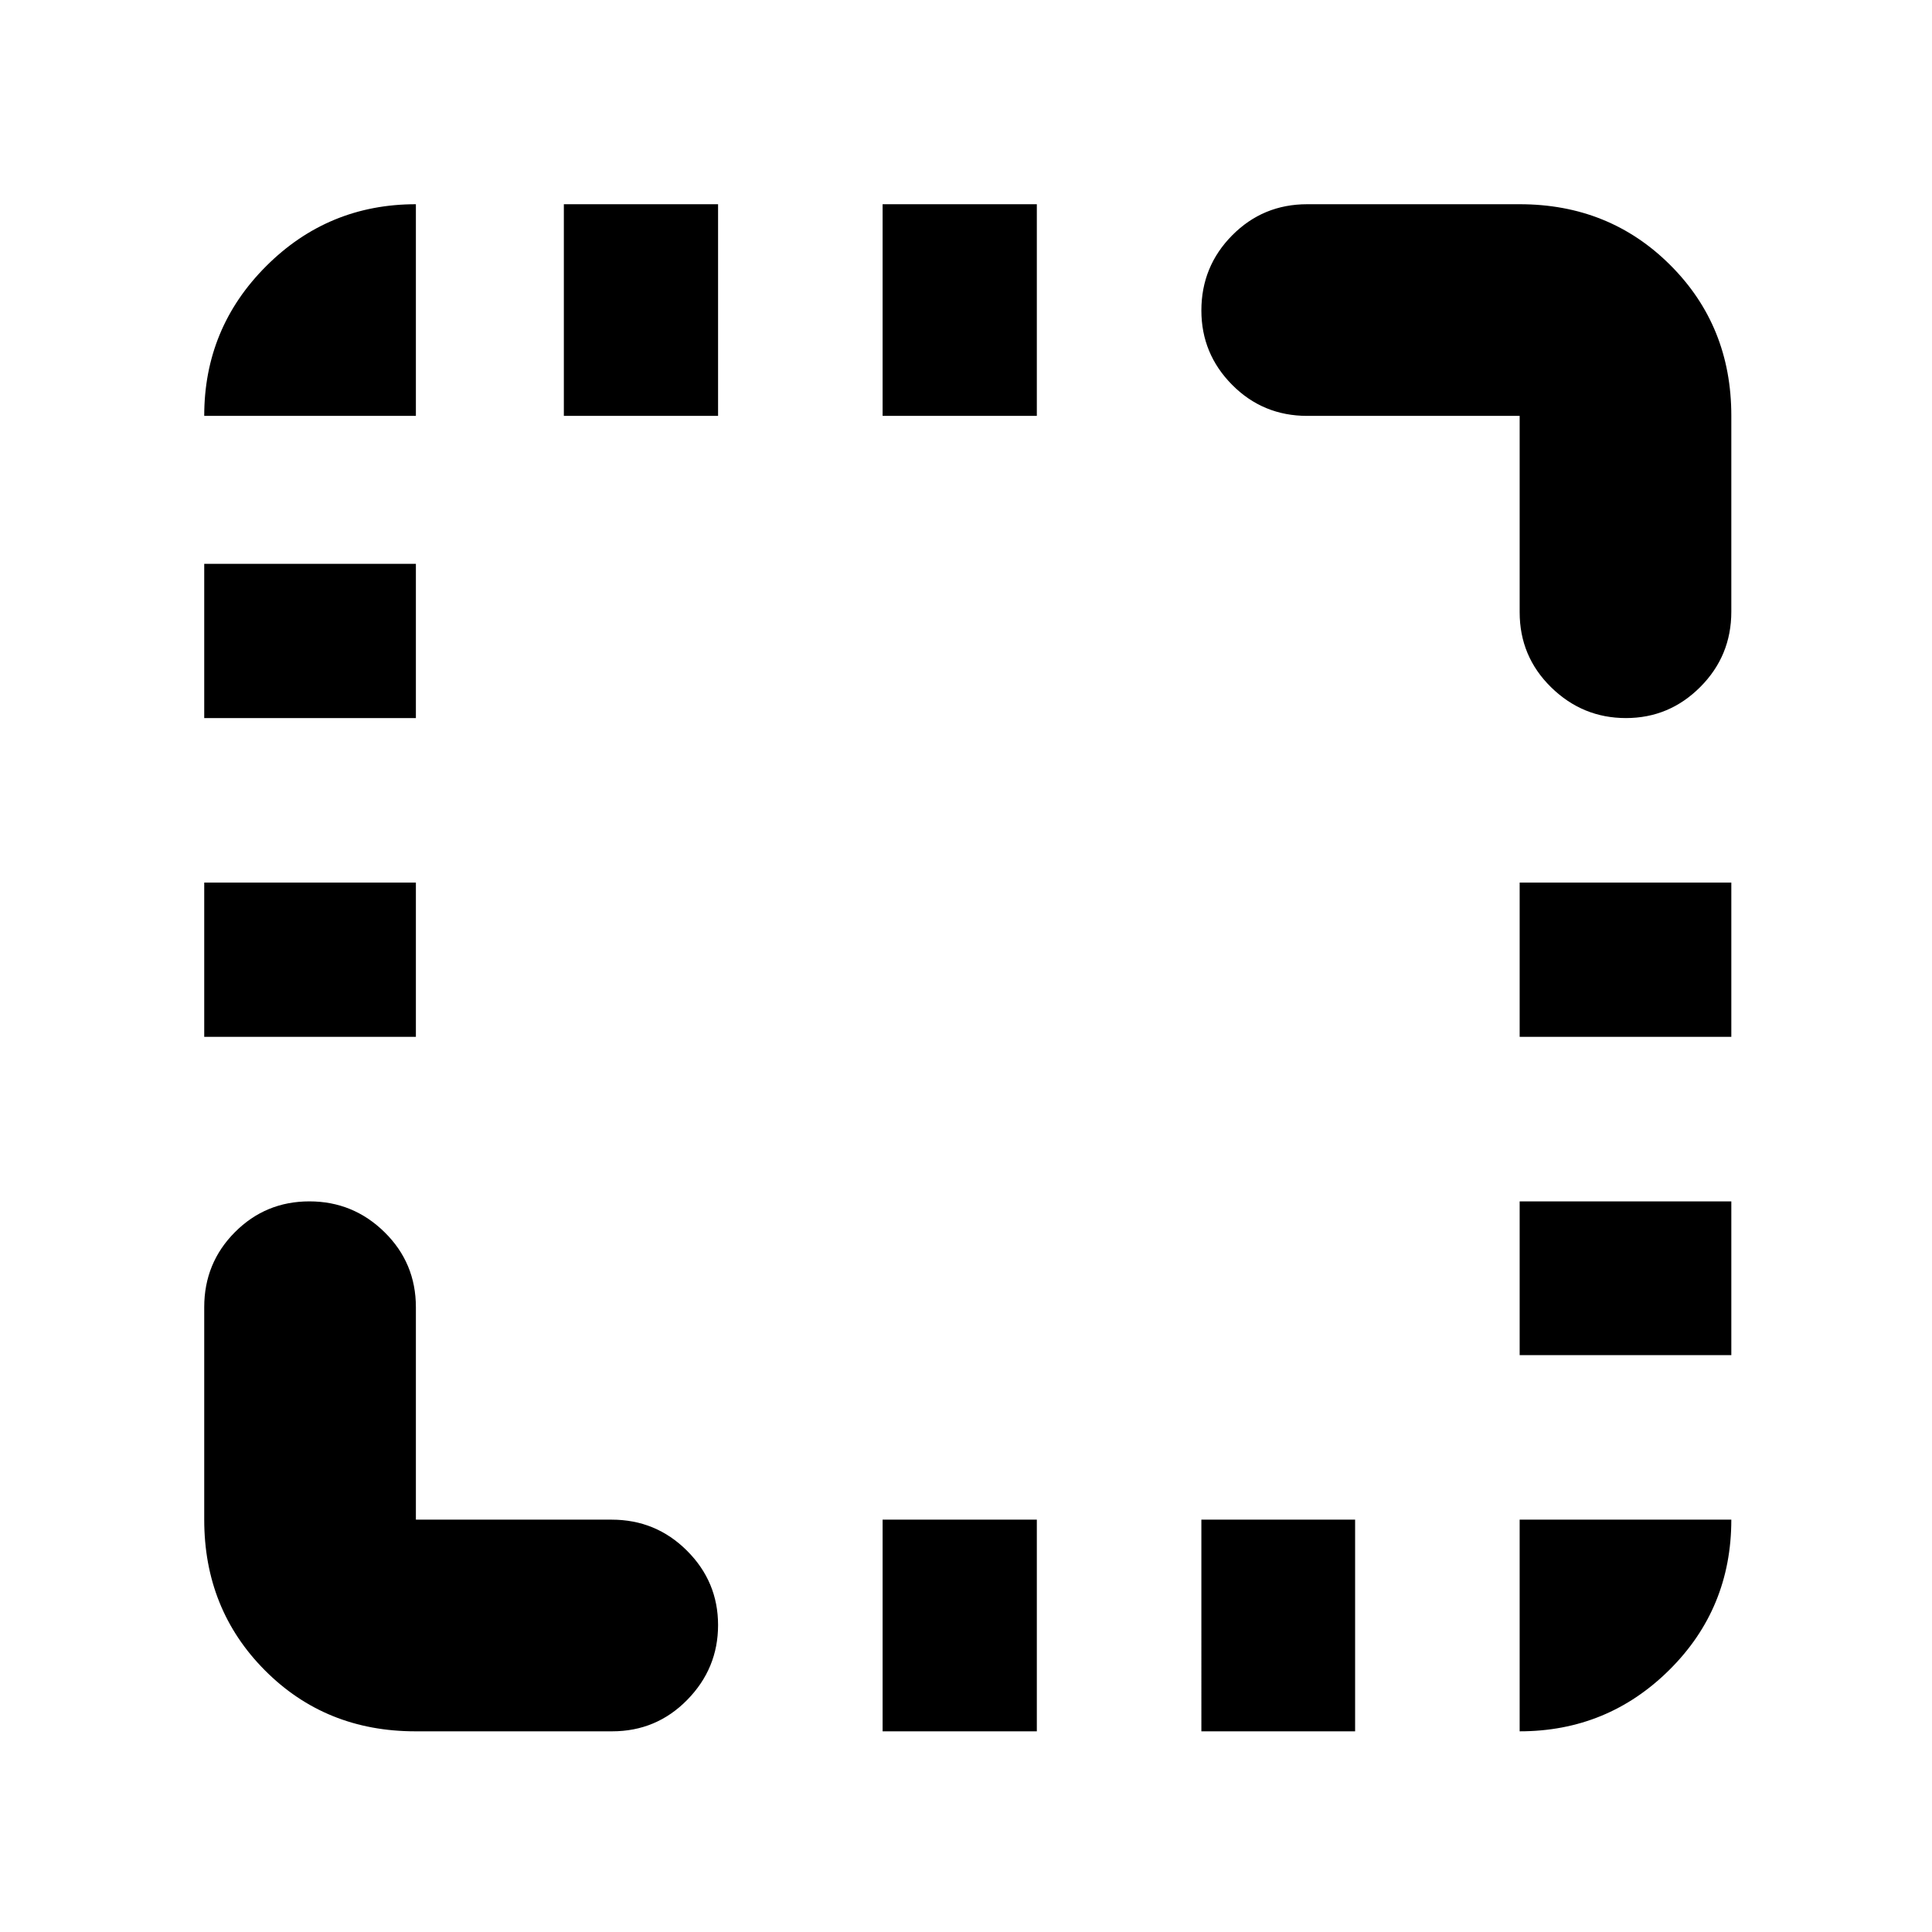 <svg xmlns="http://www.w3.org/2000/svg" height="20" viewBox="0 96 960 960" width="20"><path d="M101.478 611.196v-76.631h105.174v76.631H101.478Zm0-158.392v-76.63h105.174v76.63H101.478Zm178.696-150.152V197.478h76.63v105.174h-76.63Zm158.391 653.631V851.109h76.631v105.174h-76.631Zm0-653.631V197.478h76.631v105.174h-76.631Zm158.392 653.631V851.109h76.391v105.174h-76.391Zm158.152-186.935v-76.391h105.174v76.391H755.109Zm0-158.152v-76.631h105.174v76.631H755.109Zm52.797-158.392q-21.549 0-37.173-15.306-15.624-15.307-15.624-37.281v-97.565H649.544q-21.974 0-37.281-15.413-15.306-15.414-15.306-36.963 0-21.885 15.306-37.341 15.307-15.457 37.281-15.457h105.565q44.569 0 74.872 30.27 30.302 30.27 30.302 74.794v97.399q0 21.95-15.414 37.407-15.413 15.456-36.963 15.456ZM206.403 956.283q-44.621 0-74.773-30.302-30.152-30.303-30.152-74.872V745.544q0-21.974 15.246-37.281 15.246-15.306 37.011-15.306t37.341 15.306q15.576 15.307 15.576 37.281v105.565h97.302q21.937 0 37.394 15.413 15.456 15.414 15.456 36.963 0 21.55-15.324 37.174-15.325 15.624-37.325 15.624h-97.752Zm548.706 0V851.109h105.174q0 44.109-30.773 74.641-30.772 30.533-74.401 30.533ZM101.478 302.652q0-43.629 30.772-74.402 30.773-30.772 74.402-30.772v105.174H101.478Z"/></svg>